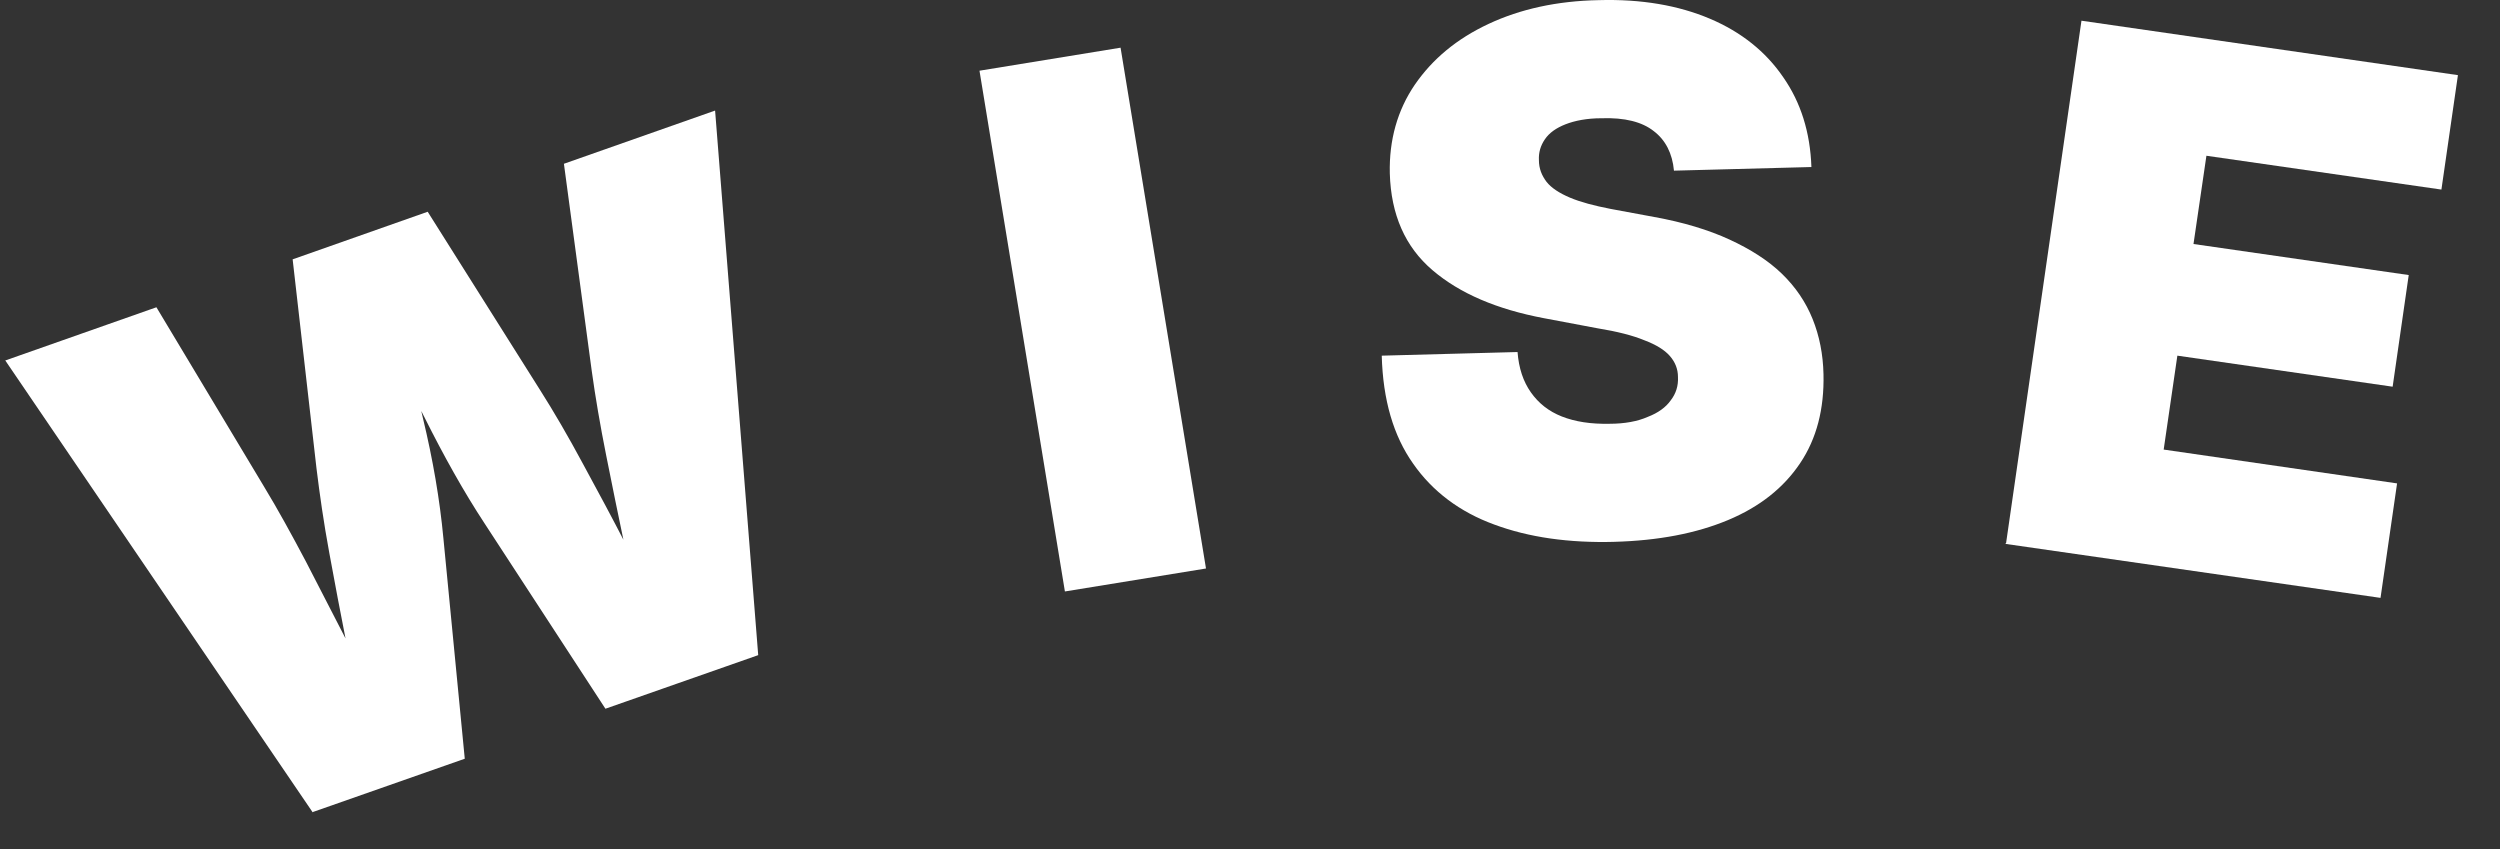 <svg width="53" height="18" viewBox="0 0 53 18" fill="none" xmlns="http://www.w3.org/2000/svg">
<rect x="0" y="0" width="53" height="18" fill="#333333" stroke="none"/>
<path d="M6.623 17.213L0.112 7.642L3.316 6.514L5.598 10.317C5.888 10.795 6.179 11.325 6.486 11.906C6.786 12.487 7.085 13.068 7.384 13.649C7.683 14.23 7.965 14.769 8.23 15.256L7.666 15.452C7.58 14.897 7.478 14.299 7.349 13.658C7.221 13.017 7.102 12.376 6.982 11.727C6.862 11.077 6.777 10.479 6.709 9.924L6.204 5.498L9.067 4.489L11.443 8.258C11.742 8.728 12.049 9.257 12.357 9.83C12.673 10.411 12.981 10.983 13.28 11.565C13.587 12.146 13.878 12.675 14.16 13.162L13.587 13.367C13.493 12.821 13.382 12.222 13.245 11.582C13.109 10.941 12.981 10.3 12.852 9.659C12.724 9.018 12.622 8.42 12.545 7.864L11.955 3.472L15.16 2.344L16.074 13.889L12.835 15.025L10.272 11.095C9.828 10.419 9.409 9.667 8.999 8.847C8.588 8.027 8.17 7.241 7.743 6.506L8.495 6.241C8.597 7.095 8.751 7.967 8.964 8.856C9.178 9.744 9.323 10.59 9.4 11.411L9.853 16.085L6.615 17.221L6.623 17.213Z" fill="white"/>
<path d="M23.756 1.011L25.567 12.052L22.576 12.539L20.765 1.499L23.756 1.011Z" fill="white"/>
<path d="M34.232 11.487C33.258 11.513 32.412 11.393 31.677 11.12C30.95 10.855 30.369 10.419 29.959 9.83C29.541 9.24 29.318 8.48 29.293 7.54L32.172 7.463C32.198 7.805 32.292 8.087 32.454 8.317C32.617 8.548 32.83 8.719 33.112 8.83C33.394 8.941 33.727 8.992 34.121 8.984C34.445 8.984 34.719 8.932 34.932 8.838C35.154 8.753 35.317 8.633 35.419 8.488C35.531 8.343 35.582 8.181 35.573 7.993C35.573 7.822 35.513 7.676 35.402 7.548C35.291 7.42 35.112 7.309 34.864 7.215C34.616 7.112 34.283 7.027 33.864 6.959L32.728 6.745C31.737 6.557 30.95 6.224 30.369 5.728C29.788 5.233 29.489 4.549 29.464 3.677C29.447 2.968 29.626 2.336 29.993 1.797C30.369 1.251 30.882 0.823 31.557 0.507C32.232 0.191 33.01 0.02 33.89 0.003C34.796 -0.023 35.582 0.114 36.248 0.396C36.915 0.678 37.436 1.097 37.803 1.635C38.179 2.173 38.376 2.806 38.402 3.541L35.488 3.618C35.454 3.25 35.308 2.968 35.06 2.78C34.813 2.584 34.445 2.49 33.95 2.507C33.642 2.507 33.386 2.558 33.189 2.635C32.993 2.712 32.847 2.814 32.753 2.951C32.659 3.088 32.617 3.233 32.625 3.395C32.625 3.575 32.685 3.72 32.788 3.857C32.89 3.985 33.061 4.096 33.283 4.19C33.505 4.284 33.796 4.361 34.146 4.429L35.069 4.6C35.684 4.711 36.223 4.874 36.667 5.079C37.111 5.284 37.487 5.523 37.778 5.805C38.068 6.087 38.282 6.403 38.427 6.762C38.572 7.121 38.649 7.514 38.658 7.933C38.675 8.668 38.513 9.3 38.162 9.821C37.812 10.342 37.308 10.744 36.633 11.026C35.958 11.308 35.155 11.462 34.215 11.487H34.232Z" fill="white"/>
<path d="M42.529 11.513L44.127 0.439L52.108 1.593L51.758 4.019L46.776 3.302L46.502 5.173L51.065 5.831L50.724 8.198L46.16 7.54L45.87 9.531L50.818 10.248L50.467 12.675L42.512 11.53L42.529 11.513Z" fill="white"/>
</svg>
